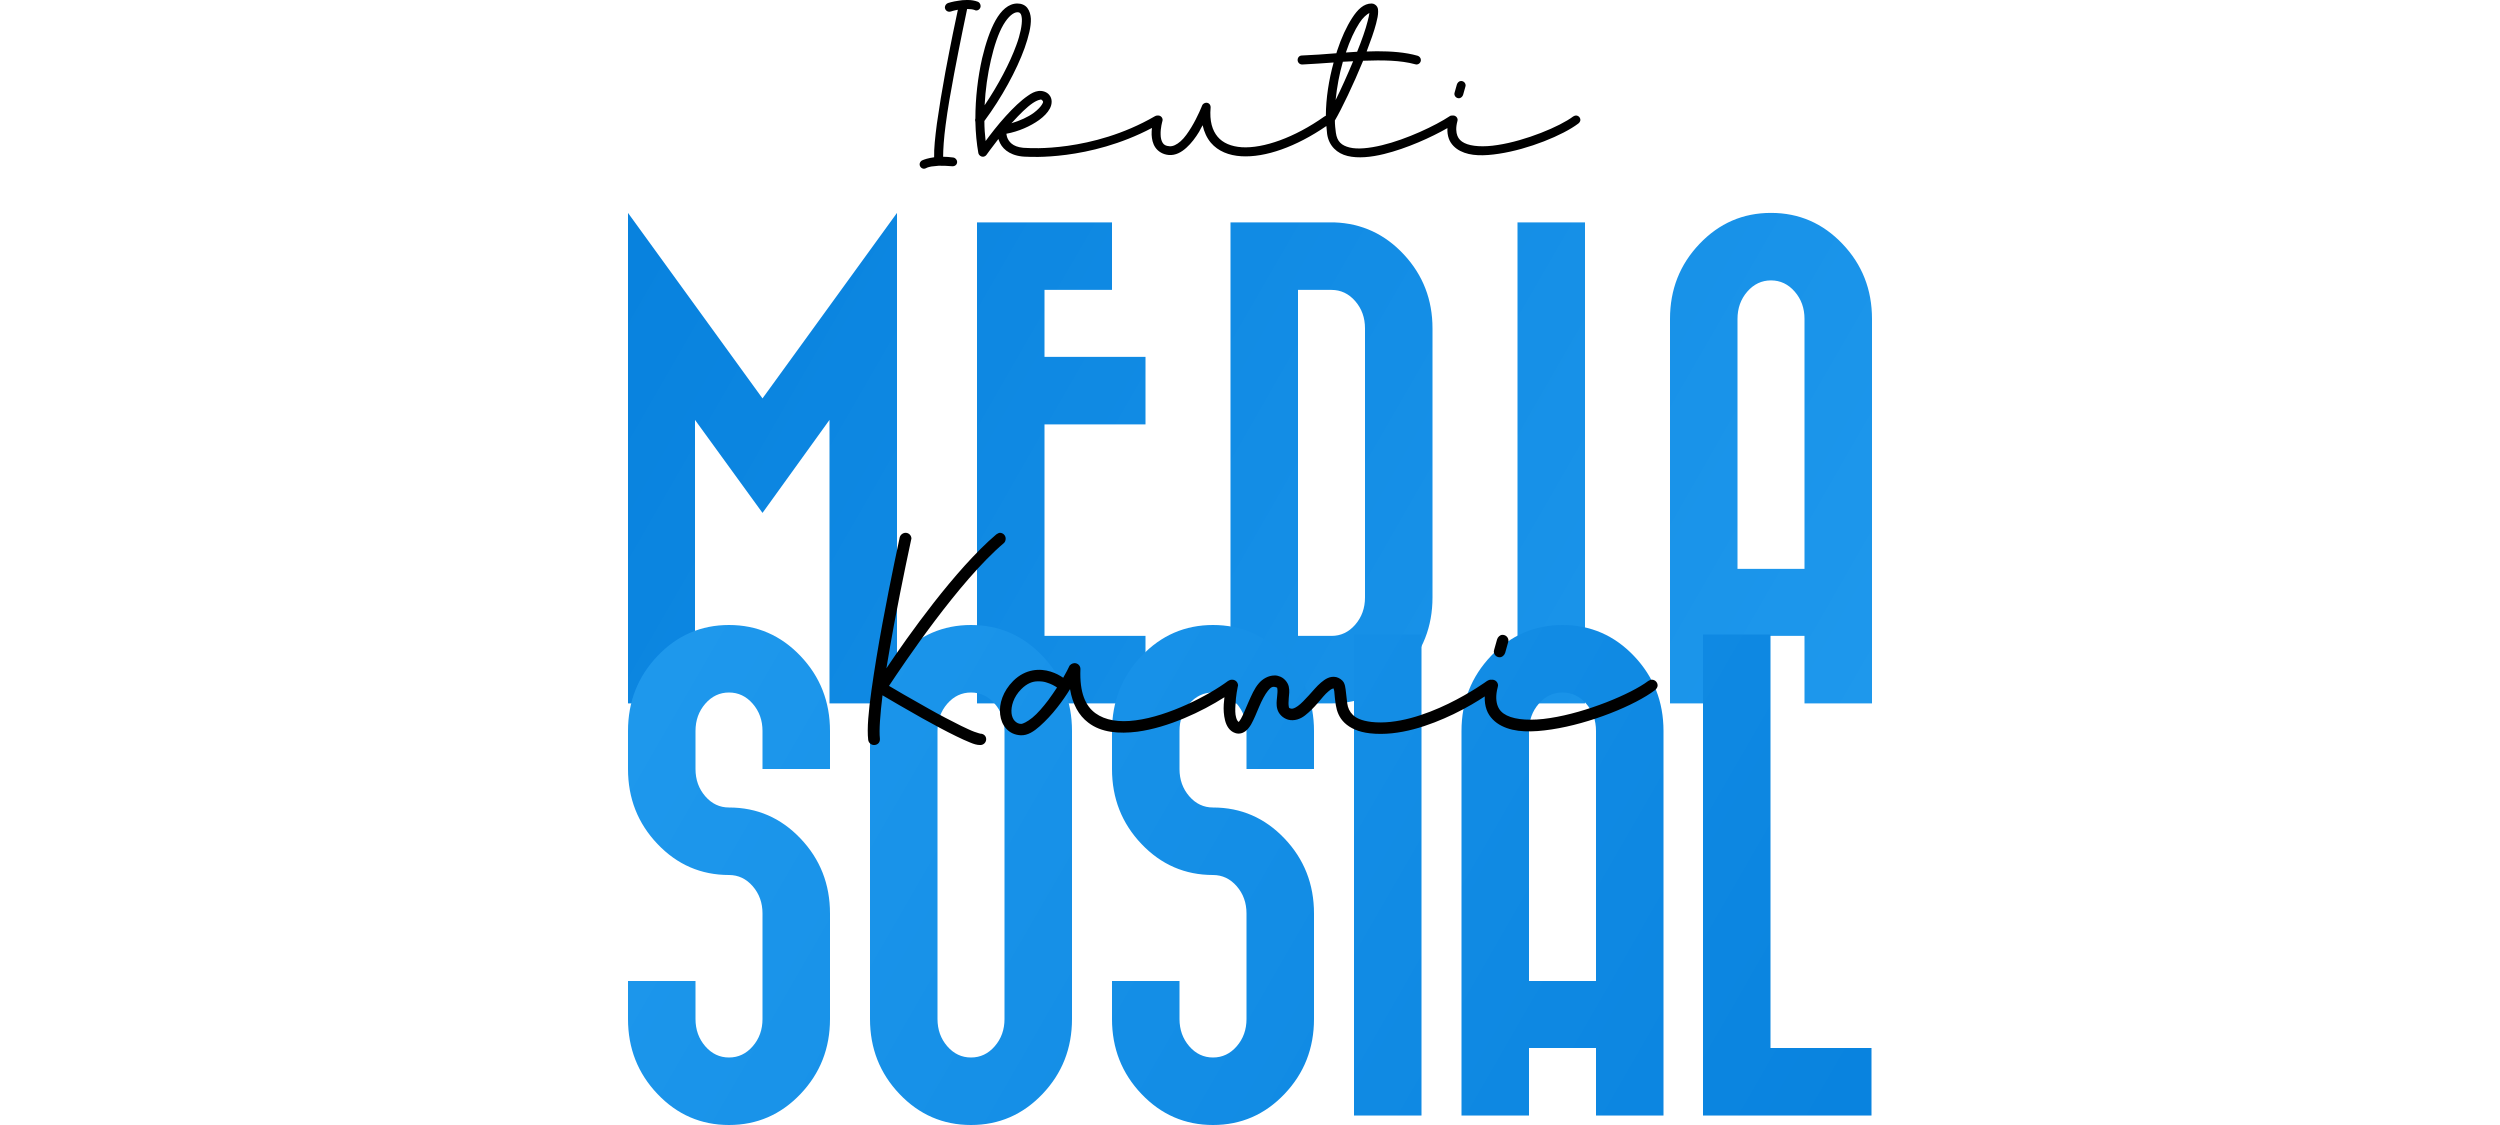 <svg xmlns="http://www.w3.org/2000/svg" viewBox="0 0 100 45">
	<title>Ikuti Media Sosial Kami</title>
	<linearGradient id="gradient-1" gradientUnits="userSpaceOnUse" x1="7.295" y1="3.734" x2="93.119" y2="53.285">
		<stop offset="0" style="stop-color:#2aa4f4"/>
		<stop offset="1" style="stop-color:#007ad9"/>
	</linearGradient>
	<linearGradient id="gradient-2" gradientUnits="userSpaceOnUse" x1="7.295" y1="3.734" x2="93.119" y2="53.285">
		<stop offset="0" style="stop-color:#007ad9"/>
		<stop offset="1" style="stop-color:#2aa4f4"/>
	</linearGradient>
	<path fill="url(#gradient-2)" d="M35.88,28.136l-2.7,-0l-0,-11.34l-2.68,3.72l-2.7,-3.72l-0,11.34l-2.68,-0l-0,-19.62l5.38,7.42l5.38,-7.42l-0,19.62Zm24.82,-19.24l2.7,-0l-0,19.24l-2.7,-0l-0,-19.24Zm-14.88,16.54l-0,2.7l-6.74,-0l0,-19.24l5.4,-0l0,2.7l-2.7,-0l0,2.68l4.04,-0l0,2.7l-4.04,-0l0,8.46l4.04,-0Zm7.56,-16.54c1.093,0.04 2.02,0.47 2.78,1.29c0.76,0.82 1.14,1.803 1.14,2.95l-0,10.76c-0,1.173 -0.393,2.173 -1.18,3c-0.787,0.826 -1.74,1.24 -2.86,1.24l-4.04,-0l-0,-19.24l4.16,-0Zm13.42,3.86c-0,-1.174 0.393,-2.174 1.18,-3c0.787,-0.827 1.74,-1.24 2.86,-1.24c1.12,-0 2.073,0.413 2.86,1.24c0.787,0.826 1.18,1.826 1.18,3l-0,15.38l-2.7,-0l-0,-2.7l-2.68,-0l-0,2.7l-2.7,-0l-0,-15.38Zm-14.88,-1.16l-0,13.84l1.34,-0c0.373,-0 0.69,-0.15 0.95,-0.45c0.26,-0.3 0.39,-0.664 0.39,-1.09l-0,-10.76c-0,-0.427 -0.13,-0.79 -0.39,-1.09c-0.26,-0.3 -0.577,-0.45 -0.95,-0.45l-1.34,-0Zm20.26,11.16l-0,-10c-0,-0.427 -0.13,-0.79 -0.39,-1.09c-0.26,-0.3 -0.577,-0.45 -0.95,-0.45c-0.373,-0 -0.69,0.15 -0.95,0.45c-0.26,0.3 -0.39,0.663 -0.39,1.09l-0,10l2.68,-0Z"/>
	<path fill="url(#gradient-1)" d="M29.16,32.3c1.12,0 2.073,0.413 2.86,1.24c0.787,0.827 1.18,1.827 1.18,3l-0,4.22c-0,1.173 -0.393,2.173 -1.18,3c-0.787,0.827 -1.74,1.24 -2.86,1.24c-1.12,0 -2.073,-0.413 -2.86,-1.24c-0.787,-0.827 -1.18,-1.827 -1.18,-3l-0,-1.52l2.7,0l-0,1.52c-0,0.427 0.13,0.79 0.39,1.09c0.26,0.3 0.577,0.45 0.95,0.45c0.373,-0 0.69,-0.15 0.95,-0.45c0.26,-0.3 0.39,-0.663 0.39,-1.09l-0,-4.22c-0,-0.427 -0.13,-0.79 -0.39,-1.09c-0.26,-0.3 -0.577,-0.45 -0.95,-0.45c-1.12,0 -2.073,-0.413 -2.86,-1.24c-0.787,-0.827 -1.18,-1.827 -1.18,-3l-0,-1.52c-0,-1.173 0.393,-2.173 1.18,-3c0.787,-0.827 1.74,-1.24 2.86,-1.24c1.12,0 2.073,0.413 2.86,1.24c0.787,0.827 1.18,1.827 1.18,3l-0,1.52l-2.7,0l-0,-1.52c-0,-0.427 -0.13,-0.79 -0.39,-1.09c-0.26,-0.3 -0.577,-0.45 -0.95,-0.45c-0.373,0 -0.69,0.15 -0.95,0.45c-0.26,0.3 -0.39,0.663 -0.39,1.09l-0,1.52c-0,0.427 0.13,0.79 0.39,1.09c0.26,0.3 0.577,0.45 0.95,0.45Zm5.64,-3.06c-0,-1.173 0.393,-2.173 1.18,-3c0.787,-0.827 1.74,-1.24 2.86,-1.24c1.12,0 2.073,0.413 2.86,1.24c0.787,0.827 1.18,1.827 1.18,3l-0,11.52c-0,1.173 -0.393,2.173 -1.18,3c-0.787,0.827 -1.74,1.24 -2.86,1.24c-1.12,0 -2.073,-0.413 -2.86,-1.24c-0.787,-0.827 -1.18,-1.827 -1.18,-3l-0,-11.52Zm13.72,3.06c1.12,0 2.073,0.413 2.86,1.24c0.787,0.827 1.18,1.827 1.18,3l0,4.22c0,1.173 -0.393,2.173 -1.18,3c-0.787,0.827 -1.74,1.24 -2.86,1.24c-1.12,0 -2.073,-0.413 -2.86,-1.24c-0.787,-0.827 -1.18,-1.827 -1.18,-3l0,-1.52l2.7,0l-0,1.52c-0,0.427 0.13,0.79 0.39,1.09c0.26,0.3 0.577,0.45 0.95,0.45c0.373,0 0.69,-0.15 0.95,-0.45c0.26,-0.3 0.39,-0.663 0.39,-1.09l-0,-4.22c-0,-0.427 -0.13,-0.79 -0.39,-1.09c-0.26,-0.3 -0.577,-0.45 -0.95,-0.45c-1.12,0 -2.073,-0.413 -2.86,-1.24c-0.787,-0.827 -1.18,-1.827 -1.18,-3l-0,-1.52c-0,-1.173 0.393,-2.173 1.18,-3c0.787,-0.827 1.74,-1.24 2.86,-1.24c1.12,0 2.073,0.413 2.86,1.24c0.787,0.827 1.18,1.827 1.18,3l-0,1.52l-2.7,0l-0,-1.52c-0,-0.427 -0.13,-0.79 -0.39,-1.09c-0.26,-0.3 -0.577,-0.45 -0.95,-0.45c-0.373,0 -0.69,0.15 -0.95,0.45c-0.26,0.3 -0.39,0.663 -0.39,1.09l0,1.52c0,0.427 0.13,0.79 0.39,1.09c0.26,0.3 0.577,0.45 0.95,0.45Zm5.64,-6.92l2.7,0l0,19.24l-2.7,0l0,-19.24Zm13.96,0l2.7,0l0,16.54l4.04,0l0,2.7l-6.74,0l0,-19.24Zm-9.66,3.86c0,-1.173 0.393,-2.173 1.18,-3c0.787,-0.827 1.74,-1.24 2.86,-1.24c1.12,0 2.073,0.413 2.86,1.24c0.787,0.827 1.18,1.827 1.18,3l-0,15.38l-2.7,0l-0,-2.7l-2.68,0l-0,2.7l-2.7,0l-0,-15.38Zm-20.96,0l-0,11.52c-0,0.427 0.13,0.79 0.39,1.09c0.26,0.3 0.577,0.45 0.95,0.45c0.373,0 0.69,-0.15 0.95,-0.45c0.26,-0.3 0.39,-0.663 0.39,-1.09l-0,-11.52c-0,-0.427 -0.13,-0.79 -0.39,-1.09c-0.26,-0.3 -0.577,-0.45 -0.95,-0.45c-0.373,0 -0.69,0.15 -0.95,0.45c-0.26,0.3 -0.39,0.663 -0.39,1.09Zm26.34,10l-0,-10c-0,-0.427 -0.13,-0.79 -0.39,-1.09c-0.26,-0.3 -0.577,-0.45 -0.95,-0.45c-0.373,0 -0.69,0.15 -0.95,0.45c-0.26,0.3 -0.39,0.663 -0.39,1.09l-0,10l2.68,0Z"/>
	<path d="M36.223,21.312c0.13,0 0.234,0.104 0.234,0.234c-0,0.013 -0.013,0.039 -0.013,0.052c-0,0 -0.351,1.612 -0.689,3.419c-0.104,0.572 -0.208,1.157 -0.299,1.716c0.832,-1.248 2.756,-3.965 4.394,-5.356c0.039,-0.026 0.104,-0.065 0.143,-0.065c0.13,0 0.234,0.104 0.234,0.234c-0,0.065 -0.026,0.143 -0.078,0.182c-1.781,1.508 -4.03,4.862 -4.589,5.707c0.234,0.143 0.819,0.481 1.56,0.897c0.455,0.26 0.936,0.507 1.326,0.702c0.195,0.091 0.377,0.182 0.52,0.234c0.143,0.052 0.247,0.078 0.247,0.078c0.13,0 0.234,0.091 0.234,0.221c-0,0.13 -0.104,0.234 -0.234,0.234c-0.143,0 -0.26,-0.039 -0.416,-0.104c-0.156,-0.065 -0.338,-0.143 -0.546,-0.247c-0.403,-0.195 -0.884,-0.455 -1.352,-0.715c-0.663,-0.377 -1.3,-0.741 -1.599,-0.923c-0.091,0.767 -0.143,1.404 -0.104,1.729l-0,0.039c-0,0.13 -0.104,0.221 -0.234,0.221c-0.117,0 -0.221,-0.091 -0.234,-0.208c-0.052,-0.442 0.013,-1.144 0.13,-1.976c0.117,-0.832 0.273,-1.781 0.442,-2.691c0.338,-1.82 0.689,-3.432 0.689,-3.432c0.026,-0.104 0.13,-0.182 0.234,-0.182Zm12.754,6.577c-0.894,0.572 -2.242,1.213 -3.485,1.379c-0.728,0.091 -1.443,0.039 -1.963,-0.364c-0.377,-0.286 -0.624,-0.728 -0.728,-1.339c-0.143,0.234 -0.312,0.481 -0.507,0.728c-0.221,0.286 -0.468,0.546 -0.702,0.754c-0.234,0.208 -0.481,0.377 -0.767,0.364c-0.234,-0.013 -0.429,-0.104 -0.572,-0.26c-0.143,-0.156 -0.221,-0.351 -0.247,-0.572c-0.052,-0.429 0.117,-0.936 0.52,-1.339c0.494,-0.494 1.079,-0.507 1.495,-0.377c0.221,0.065 0.39,0.169 0.507,0.247c0.117,-0.208 0.208,-0.377 0.234,-0.442c0.026,-0.078 0.13,-0.143 0.221,-0.143c0.13,0 0.234,0.104 0.234,0.234c-0.039,0.962 0.208,1.482 0.598,1.768c0.39,0.286 0.949,0.377 1.612,0.286c1.326,-0.169 2.925,-1.001 3.692,-1.573c0.039,-0.026 0.104,-0.052 0.143,-0.052c0.004,0 0.009,0 0.013,0.001c0.004,-0.001 0.009,-0.001 0.013,-0.001c0.13,0 0.234,0.104 0.234,0.234c-0,0.013 -0.013,0.039 -0.013,0.052c-0,0 -0.078,0.364 -0.091,0.728c-0.013,0.182 -0.013,0.364 0.026,0.494c0.026,0.104 0.065,0.156 0.104,0.182c0.013,-0.013 0.052,-0.065 0.091,-0.13c0.091,-0.156 0.182,-0.403 0.299,-0.663c0.117,-0.26 0.234,-0.546 0.416,-0.754c0.143,-0.169 0.377,-0.312 0.624,-0.312l0.052,0c0.039,0 0.078,0.013 0.117,0.026c0.208,0.052 0.364,0.247 0.403,0.416c0.039,0.169 0.013,0.325 -0,0.468c-0.013,0.143 -0.013,0.26 -0,0.325c0.013,0.065 -0,0.065 0.091,0.091c0.065,0.013 0.143,-0.013 0.273,-0.104c0.13,-0.091 0.286,-0.26 0.442,-0.429c0.156,-0.169 0.312,-0.364 0.481,-0.507c0.169,-0.143 0.364,-0.273 0.611,-0.221c0.117,0.026 0.247,0.117 0.299,0.208c0.052,0.091 0.065,0.195 0.078,0.286c0.026,0.182 0.039,0.377 0.065,0.559c0.026,0.182 0.091,0.325 0.221,0.455c0.13,0.13 0.338,0.234 0.741,0.286c1.001,0.117 2.171,-0.286 3.081,-0.728c0.91,-0.442 1.547,-0.91 1.547,-0.91c0.039,-0.026 0.104,-0.052 0.143,-0.052c0.011,0 0.022,0.001 0.033,0.003c0.011,-0.002 0.021,-0.003 0.032,-0.003c0.13,0 0.234,0.104 0.234,0.234c-0,0.013 -0.013,0.052 -0.013,0.065c-0.091,0.338 -0.065,0.585 -0,0.754c0.065,0.169 0.182,0.286 0.364,0.377c0.364,0.182 1.001,0.221 1.729,0.104c1.456,-0.221 3.237,-0.962 3.926,-1.482c0.039,-0.026 0.104,-0.052 0.143,-0.052c0.13,0 0.234,0.104 0.234,0.234c-0,0.065 -0.052,0.143 -0.104,0.182c-0.806,0.611 -2.587,1.339 -4.134,1.573c-0.767,0.117 -1.469,0.13 -2.002,-0.143c-0.26,-0.13 -0.494,-0.351 -0.598,-0.637c-0.059,-0.162 -0.085,-0.341 -0.077,-0.54c-0.286,0.189 -0.724,0.457 -1.249,0.709c-0.949,0.455 -2.184,0.897 -3.341,0.767c-0.468,-0.052 -0.793,-0.208 -1.014,-0.416c-0.221,-0.208 -0.312,-0.468 -0.351,-0.702c-0.039,-0.234 -0.052,-0.442 -0.065,-0.572c-0.013,-0.052 -0.026,-0.091 -0.026,-0.104c-0.026,0 -0.091,0.013 -0.208,0.117c-0.13,0.104 -0.273,0.286 -0.429,0.468c-0.156,0.182 -0.325,0.351 -0.507,0.494c-0.182,0.143 -0.429,0.234 -0.676,0.169c-0.221,-0.065 -0.377,-0.234 -0.429,-0.416c-0.052,-0.182 -0.026,-0.338 -0.013,-0.481c0.013,-0.143 0.026,-0.26 0.013,-0.325c-0.013,-0.065 0.013,-0.052 -0.065,-0.078c-0.13,-0.039 -0.195,0 -0.312,0.143c-0.117,0.143 -0.247,0.39 -0.351,0.637c-0.104,0.247 -0.208,0.507 -0.325,0.715c-0.065,0.104 -0.13,0.195 -0.234,0.273c-0.104,0.078 -0.26,0.117 -0.403,0.065c-0.234,-0.078 -0.351,-0.299 -0.403,-0.507c-0.052,-0.208 -0.065,-0.429 -0.052,-0.637c0.006,-0.1 0.015,-0.197 0.027,-0.287Zm-7.437,-0.636l-0.026,0c-0.208,0 -0.429,0.078 -0.663,0.312c-0.312,0.312 -0.416,0.689 -0.39,0.962c0.013,0.13 0.065,0.247 0.13,0.312c0.065,0.065 0.143,0.117 0.26,0.117c0.052,0 0.234,-0.078 0.442,-0.247c0.208,-0.169 0.429,-0.429 0.637,-0.702c0.13,-0.169 0.234,-0.338 0.351,-0.507c-0.091,-0.065 -0.234,-0.143 -0.403,-0.195c-0.104,-0.039 -0.221,-0.052 -0.338,-0.052Zm18.551,-1.859l0.013,0c0.13,0 0.234,0.104 0.234,0.234c-0,0.013 -0.013,0.052 -0.013,0.065l-0.117,0.416c-0.026,0.091 -0.117,0.182 -0.221,0.182c-0.13,0 -0.234,-0.104 -0.234,-0.234c-0,-0.013 0.013,-0.052 0.013,-0.065l0.117,-0.416c0.026,-0.091 0.117,-0.182 0.208,-0.182Z"/>
	<path d="M38.665,0l0.05,0c0.13,0 0.27,0.02 0.4,0.07c0.06,0.02 0.11,0.1 0.11,0.17c-0,0.1 -0.08,0.18 -0.18,0.18c-0.02,-0 -0.04,-0.01 -0.06,-0.02c-0.08,-0.03 -0.19,-0.04 -0.3,-0.04c-0.04,0.19 -0.28,1.32 -0.52,2.59c-0.13,0.69 -0.26,1.42 -0.34,2.05c-0.07,0.52 -0.1,0.98 -0.1,1.27c0.12,0 0.25,0.01 0.4,0.03c0.09,0.01 0.16,0.09 0.16,0.18c-0,0.1 -0.08,0.17 -0.18,0.17l-0.02,0c-0.2,-0.02 -0.37,-0.02 -0.51,-0.02l-0.03,0c-0.12,0.01 -0.22,0.02 -0.29,0.03c-0.16,0.03 -0.2,0.06 -0.2,0.06c-0.02,0.01 -0.06,0.03 -0.09,0.03c-0.1,0 -0.18,-0.08 -0.18,-0.18c0,-0.06 0.04,-0.12 0.09,-0.15c0,0 0.12,-0.06 0.32,-0.1c0.05,-0.01 0.1,-0.02 0.17,-0.03c-0.01,-0.34 0.04,-0.8 0.11,-1.34c0.09,-0.64 0.21,-1.37 0.34,-2.07c0.21,-1.12 0.42,-2.13 0.5,-2.49c-0.17,0.03 -0.28,0.07 -0.28,0.07c-0.01,0 -0.04,0.01 -0.06,0.01c-0.1,0 -0.18,-0.08 -0.18,-0.18c0,-0.07 0.06,-0.15 0.13,-0.17c-0,-0 0.18,-0.06 0.41,-0.09c0.1,-0.02 0.21,-0.03 0.33,-0.03Zm14.369,4.629c0.003,-0.699 0.121,-1.445 0.311,-2.129c-0.42,0.03 -0.84,0.06 -1.25,0.08l-0.01,-0c-0.1,-0 -0.18,-0.08 -0.18,-0.18c0,-0.1 0.07,-0.18 0.17,-0.18c0.45,-0.02 0.92,-0.05 1.38,-0.09c0.01,-0.03 0.02,-0.07 0.03,-0.1c0.17,-0.52 0.38,-0.97 0.6,-1.31c0.22,-0.34 0.46,-0.58 0.78,-0.58c0.09,0 0.18,0.06 0.22,0.13c0.04,0.07 0.04,0.13 0.04,0.2c0,0.13 -0.03,0.28 -0.08,0.47c-0.08,0.31 -0.22,0.7 -0.38,1.12c0.14,0 0.27,-0.01 0.41,-0.01c0.58,-0 1.14,0.04 1.63,0.18c0.07,0.02 0.13,0.09 0.13,0.17c0,0.1 -0.08,0.18 -0.18,0.18c-0.01,-0 -0.04,-0.01 -0.05,-0.01c-0.58,-0.16 -1.3,-0.17 -2.08,-0.14c-0.39,0.95 -0.86,1.93 -1.13,2.39c0,0.17 0.02,0.34 0.04,0.49c0.05,0.36 0.23,0.51 0.55,0.59c0.32,0.08 0.79,0.03 1.29,-0.09c1,-0.24 2.15,-0.79 2.71,-1.16c0.02,-0.02 0.07,-0.03 0.1,-0.03c0.007,-0 0.014,0 0.021,0.001c0.006,-0.001 0.012,-0.001 0.019,-0.001c0.1,-0 0.18,0.08 0.18,0.18c0,0.01 -0.01,0.04 -0.01,0.05c-0.07,0.26 -0.05,0.45 0,0.58c0.05,0.13 0.14,0.22 0.28,0.29c0.28,0.14 0.77,0.17 1.33,0.08c1.12,-0.17 2.49,-0.74 3.02,-1.14c0.03,-0.02 0.08,-0.04 0.11,-0.04c0.1,0 0.18,0.08 0.18,0.18c0,0.05 -0.04,0.11 -0.08,0.14c-0.62,0.47 -1.99,1.03 -3.18,1.21c-0.59,0.09 -1.13,0.1 -1.54,-0.11c-0.2,-0.1 -0.38,-0.27 -0.46,-0.49c-0.047,-0.128 -0.066,-0.269 -0.058,-0.426c-0.645,0.368 -1.621,0.813 -2.532,1.036c-0.53,0.13 -1.04,0.18 -1.46,0.08c-0.42,-0.1 -0.75,-0.4 -0.82,-0.88c-0.013,-0.1 -0.022,-0.21 -0.03,-0.319c-1.209,0.831 -2.444,1.267 -3.4,1.209c-0.5,-0.03 -0.93,-0.2 -1.22,-0.54c-0.16,-0.19 -0.27,-0.43 -0.33,-0.7c-0.05,0.08 -0.09,0.17 -0.14,0.26c-0.14,0.23 -0.31,0.46 -0.51,0.64c-0.2,0.18 -0.43,0.31 -0.7,0.29c-0.24,-0.02 -0.43,-0.14 -0.54,-0.3c-0.11,-0.16 -0.14,-0.34 -0.15,-0.51c-0.003,-0.096 0.003,-0.188 0.013,-0.272c-2.513,1.328 -4.954,1.152 -4.983,1.152c-0.61,0 -0.95,-0.26 -1.09,-0.54c-0.03,-0.06 -0.05,-0.12 -0.07,-0.17c-0.28,0.36 -0.48,0.64 -0.48,0.64c-0.03,0.04 -0.09,0.07 -0.14,0.07c-0.08,0 -0.16,-0.06 -0.18,-0.14c-0.07,-0.39 -0.11,-0.82 -0.12,-1.26c-0.01,-0.02 -0.01,-0.05 -0.01,-0.07c-0,-0.02 -0,-0.04 0.01,-0.06c-0,-0.82 0.1,-1.66 0.27,-2.41c0.14,-0.59 0.32,-1.13 0.54,-1.52c0.22,-0.39 0.51,-0.67 0.87,-0.67c0.16,0 0.31,0.06 0.4,0.18c0.09,0.12 0.13,0.27 0.14,0.43c0.01,0.32 -0.09,0.71 -0.25,1.17c-0.32,0.89 -0.92,1.99 -1.61,2.92c-0,0.28 0.02,0.54 0.05,0.8c0.2,-0.27 0.48,-0.64 0.81,-1c0.29,-0.32 0.6,-0.62 0.88,-0.81c0.14,-0.1 0.27,-0.17 0.42,-0.19c0.15,-0.02 0.33,0.03 0.43,0.15c0.14,0.16 0.12,0.38 0.03,0.55c-0.09,0.17 -0.24,0.32 -0.43,0.46c-0.35,0.25 -0.82,0.46 -1.31,0.55c0.01,0.06 0.02,0.13 0.06,0.21c0.09,0.17 0.27,0.36 0.79,0.36l0.01,0c-0,0 2.56,0.19 5.08,-1.27c0.02,-0.01 0.06,-0.03 0.09,-0.03c0.007,0 0.015,0 0.022,0.001c0.006,-0.001 0.012,-0.001 0.018,-0.001c0.1,0 0.18,0.08 0.18,0.18c-0,0.02 -0.01,0.04 -0.01,0.05c-0,0 -0.08,0.27 -0.07,0.53c-0,0.13 0.03,0.25 0.08,0.33c0.05,0.08 0.12,0.13 0.28,0.14c0.13,0.01 0.28,-0.06 0.44,-0.2c0.16,-0.14 0.3,-0.35 0.43,-0.56c0.26,-0.43 0.43,-0.87 0.43,-0.87c0.02,-0.06 0.1,-0.11 0.16,-0.11l0.01,0c0.1,0 0.17,0.08 0.17,0.18l-0,0.01c-0.05,0.55 0.07,0.92 0.28,1.17c0.21,0.25 0.54,0.39 0.97,0.42c0.86,0.05 2.1,-0.38 3.3,-1.23c0.018,-0.012 0.039,-0.024 0.059,-0.031Zm-11.399,-0.649l-0.01,0c-0.01,0 -0.01,0.01 -0.03,0.01c-0.06,0.01 -0.16,0.05 -0.28,0.13c-0.24,0.16 -0.53,0.45 -0.81,0.76l-0.05,0.05c0.34,-0.1 0.67,-0.25 0.9,-0.42c0.16,-0.12 0.28,-0.25 0.33,-0.34c0.05,-0.09 0.05,-0.1 0.01,-0.15l-0.01,-0.01c-0.02,-0.02 -0.03,-0.03 -0.05,-0.03Zm-0.94,-3.49c-0.15,0 -0.36,0.16 -0.56,0.5c-0.2,0.34 -0.37,0.85 -0.5,1.42c-0.13,0.56 -0.22,1.18 -0.25,1.8c0.54,-0.8 1.01,-1.69 1.27,-2.41c0.16,-0.43 0.23,-0.81 0.22,-1.04c-0.01,-0.12 -0.03,-0.19 -0.06,-0.22c-0.03,-0.03 -0.04,-0.05 -0.12,-0.05Zm13.43,1.96c-0.14,0.01 -0.27,0.01 -0.41,0.02c-0.14,0.48 -0.24,1.02 -0.29,1.53c0.22,-0.44 0.47,-1 0.7,-1.55Zm4.31,0.79l0.01,0c0.1,0 0.18,0.08 0.18,0.18c-0,0.01 -0.01,0.04 -0.01,0.05l-0.09,0.32c-0.02,0.07 -0.09,0.14 -0.17,0.14c-0.1,0 -0.18,-0.08 -0.18,-0.18c0,-0.01 0.01,-0.04 0.01,-0.05l0.09,-0.32c0.02,-0.07 0.09,-0.14 0.16,-0.14Zm-3.66,-2.72c-0.1,0.05 -0.26,0.18 -0.4,0.4c-0.19,0.29 -0.38,0.7 -0.54,1.18l0.45,-0.03c0.19,-0.47 0.34,-0.9 0.42,-1.22c0.04,-0.14 0.06,-0.25 0.07,-0.33Z"/>
</svg>